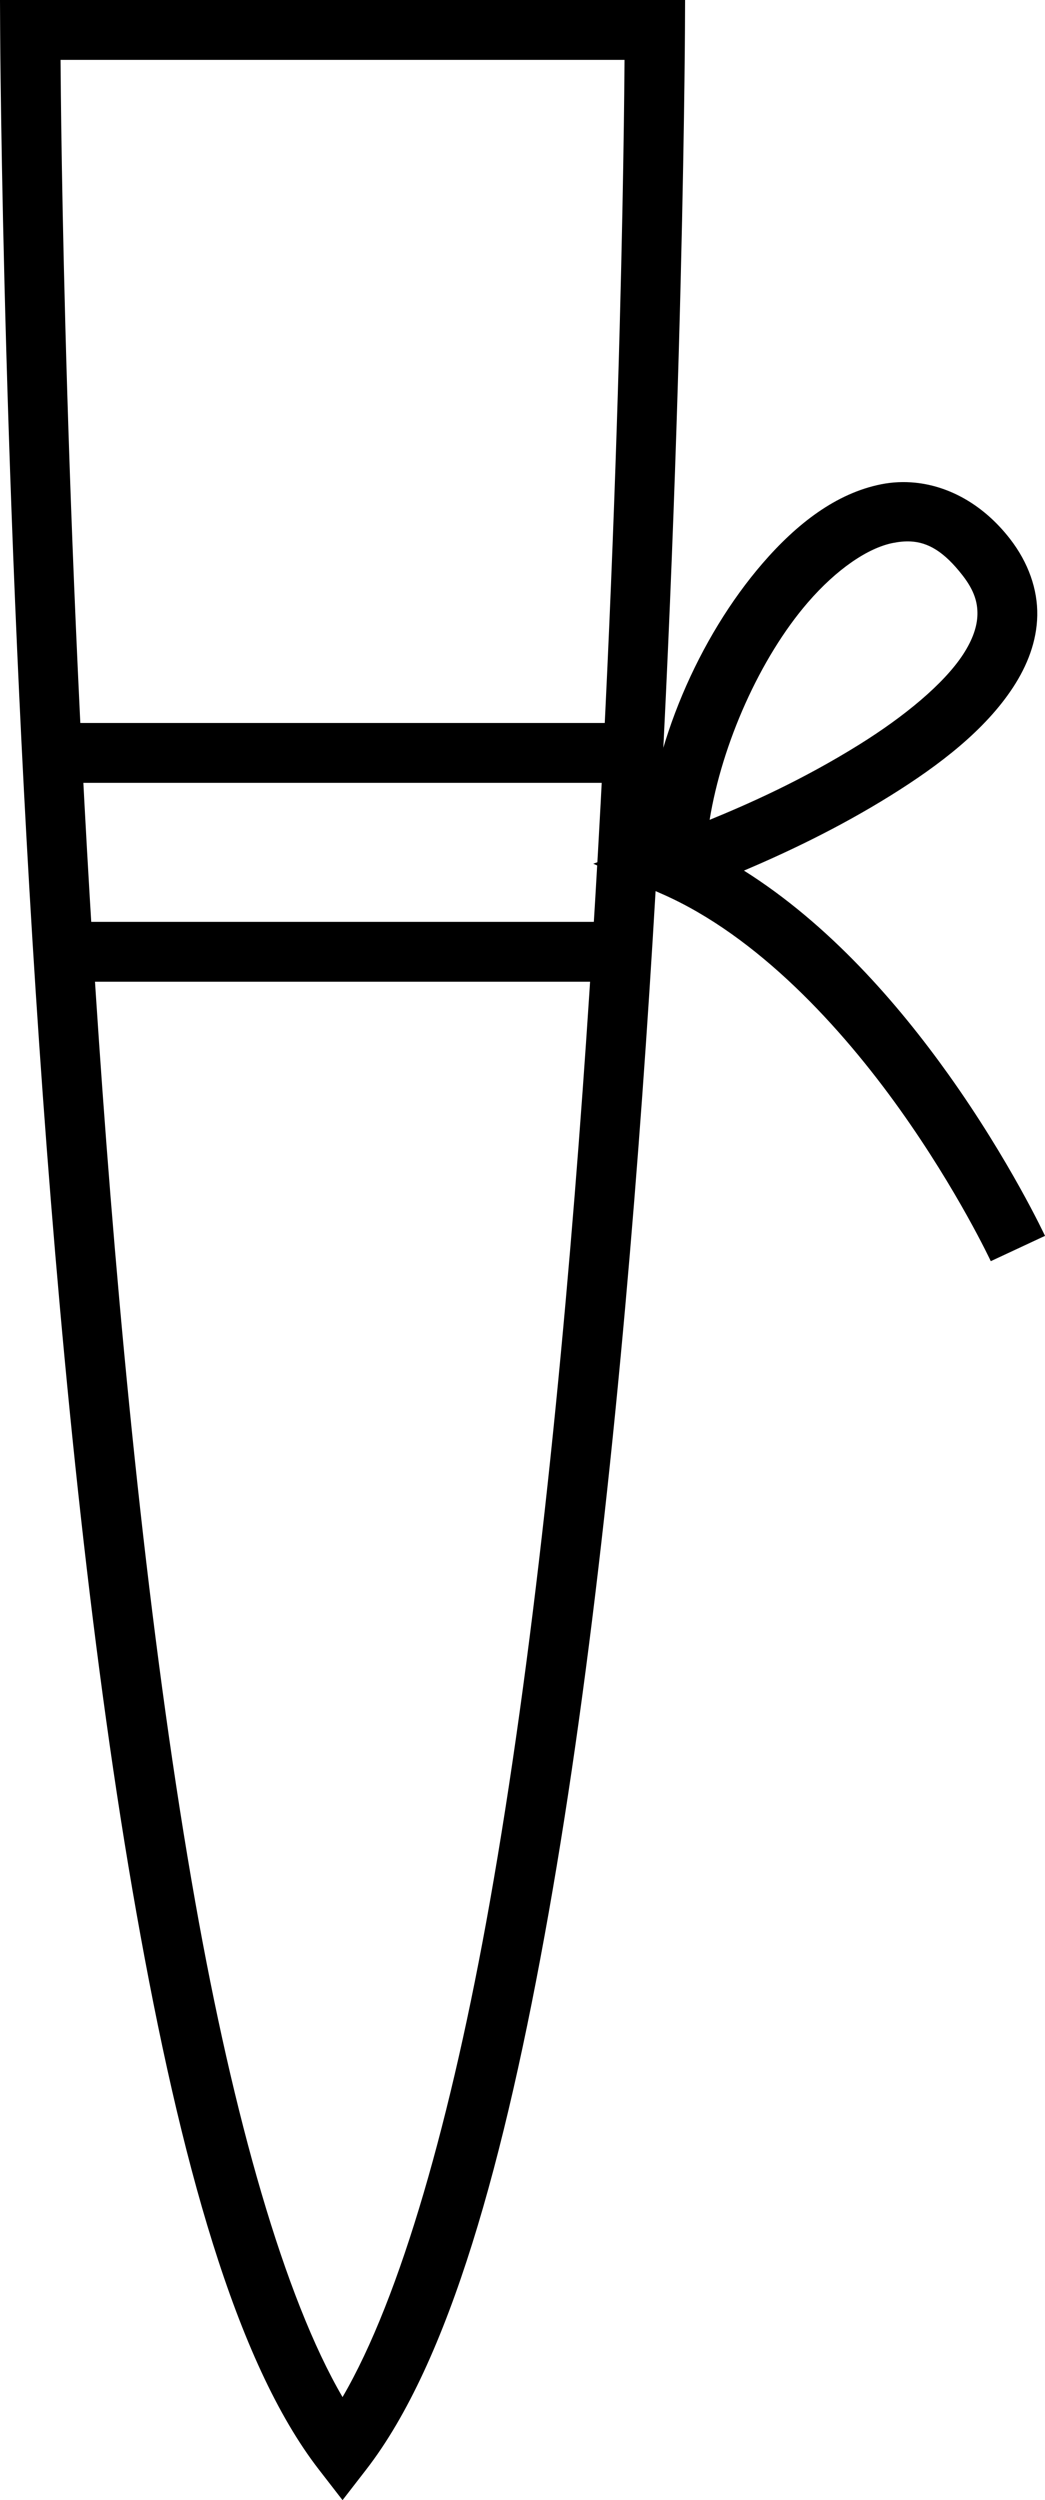 <?xml version="1.0" encoding="UTF-8" standalone="no"?>
<svg
   xmlns:dc="http://purl.org/dc/elements/1.1/"
   xmlns:cc="http://creativecommons.org/ns#"
   xmlns:rdf="http://www.w3.org/1999/02/22-rdf-syntax-ns#"
   xmlns:svg="http://www.w3.org/2000/svg"
   xmlns="http://www.w3.org/2000/svg"
   xmlns:sodipodi="http://sodipodi.sourceforge.net/DTD/sodipodi-0.dtd"
   xmlns:inkscape="http://www.inkscape.org/namespaces/inkscape"
   version="1.0"
   width="123.125pt"
   height="294.482pt"
   viewBox="0 0 123.125 294.482"
   preserveAspectRatio="xMidYMid meet"
   id="svg8"
   sodipodi:docname="V41.svg"
   inkscape:version="0.92.4 (5da689c313, 2019-01-14)">
  <defs
     id="defs12" />
  <sodipodi:namedview
     pagecolor="#ffffff"
     bordercolor="#666666"
     borderopacity="1"
     objecttolerance="10"
     gridtolerance="10"
     guidetolerance="10"
     inkscape:pageopacity="0"
     inkscape:pageshadow="2"
     inkscape:window-width="1920"
     inkscape:window-height="1017"
     id="namedview10"
     showgrid="false"
     fit-margin-top="0"
     fit-margin-left="0"
     fit-margin-right="0"
     fit-margin-bottom="0"
     inkscape:zoom="2.017094"
     inkscape:cx="-137.49302"
     inkscape:cy="207.13307"
     inkscape:window-x="-8"
     inkscape:window-y="-8"
     inkscape:window-maximized="1"
     inkscape:current-layer="svg8" />
  <g
     transform="matrix(0.1,0,0,-0.1,-195.856,310.189)"
     id="g6"
     style="fill:#000000;stroke:none">
    <path
       d="m 265,3201 -30,-6 -3,-140 c -4,-187 24,-1105 43,-1375 19,-274 42,-504 61,-600 8,-42 14,-90 14,-107 0,-18 7,-67 16,-110 14,-73 22,-107 54,-238 7,-27 16,-68 20,-90 4,-22 13,-53 18,-70 6,-16 21,-58 33,-92 41,-120 142,-178 213,-122 51,40 126,167 126,213 0,11 6,41 14,66 8,25 22,81 31,125 10,44 23,108 31,142 8,34 14,77 14,95 0,18 7,83 15,143 9,61 22,157 30,215 9,58 15,130 15,160 0,30 6,120 15,200 8,80 19,196 24,259 6,72 14,116 22,122 18,11 113,-65 195,-157 38,-42 88,-97 111,-121 l 43,-45 32,19 c 54,31 49,59 -23,155 -70,92 -146,177 -169,187 -38,17 -110,67 -110,77 0,6 21,21 46,35 101,53 211,129 255,176 20,21 44,59 54,86 17,46 17,49 0,90 -22,49 -72,107 -94,107 -8,0 -29,5 -47,12 -54,19 -198,-22 -252,-72 -11,-11 -26,-20 -32,-20 -9,0 -10,88 -5,328 4,218 3,332 -4,342 -9,13 -64,15 -378,17 -202,0 -381,-2 -398,-6 z m 650,-476 c 0,-198 -3,-368 -7,-377 -7,-17 -29,-18 -261,-18 -192,0 -257,3 -265,13 -6,7 -13,152 -17,371 -7,300 -6,360 6,367 8,5 133,8 279,6 l 265,-2 z m 410,-237 c 23,-10 26,-16 21,-42 -6,-29 -80,-116 -99,-116 -5,0 -26,-12 -46,-27 -35,-27 -87,-55 -125,-67 -16,-6 -18,-2 -11,31 3,21 13,48 21,60 8,12 14,29 14,37 0,18 96,105 135,122 38,17 57,17 90,2 z M 902,2176 c -1,-33 -7,-66 -14,-73 -8,-11 -61,-13 -257,-11 l -246,3 -3,59 c -2,32 -1,65 2,73 5,11 52,13 263,11 l 258,-3 z m -12,-254 c 0,-43 -7,-132 -15,-197 -8,-66 -15,-146 -15,-179 0,-86 -25,-291 -70,-586 -7,-41 -15,-102 -20,-135 -7,-60 -19,-114 -46,-211 -8,-28 -14,-65 -14,-81 0,-44 -40,-142 -62,-154 -16,-9 -21,-4 -38,33 -11,24 -20,50 -20,58 0,8 -6,35 -14,60 -41,130 -76,294 -76,354 0,16 -7,68 -15,115 -33,193 -45,279 -45,317 0,21 -6,86 -15,144 -19,137 -48,517 -40,530 4,6 101,10 256,10 h 249 z"
       id="path4"
       inkscape:connector-curvature="0" />
  </g>
  <path
     style="color:#000000;font-style:normal;font-variant:normal;font-weight:normal;font-stretch:normal;font-size:medium;line-height:normal;font-family:sans-serif;font-variant-ligatures:normal;font-variant-position:normal;font-variant-caps:normal;font-variant-numeric:normal;font-variant-alternates:normal;font-feature-settings:normal;text-indent:0;text-align:start;text-decoration:none;text-decoration-line:none;text-decoration-style:solid;text-decoration-color:#000000;letter-spacing:normal;word-spacing:normal;text-transform:none;writing-mode:lr-tb;direction:ltr;text-orientation:mixed;dominant-baseline:auto;baseline-shift:baseline;text-anchor:start;white-space:normal;shape-padding:0;clip-rule:nonzero;display:inline;overflow:visible;visibility:visible;opacity:1;isolation:auto;mix-blend-mode:normal;color-interpolation:sRGB;color-interpolation-filters:linearRGB;solid-color:#000000;solid-opacity:1;vector-effect:none;fill:#000000;fill-opacity:1;fill-rule:nonzero;stroke:none;stroke-width:7.05;stroke-linecap:butt;stroke-linejoin:miter;stroke-miterlimit:4;stroke-dasharray:none;stroke-dashoffset:0;stroke-opacity:1;color-rendering:auto;image-rendering:auto;shape-rendering:auto;text-rendering:auto;enable-background:accumulate"
     d="m 0,0 0.018,3.543 c 0,0 0.278,59.867 5.031,125.547 2.377,32.84 5.869,67.138 11.029,96.236 5.16,29.099 11.673,52.871 21.494,65.557 l 2.787,3.6 2.787,-3.6 C 52.968,278.197 59.482,254.425 64.643,225.326 69.803,196.227 73.293,161.93 75.67,129.09 80.423,63.41 80.703,3.543 80.703,3.543 L 80.719,0 H 77.178 Z M 7.135,7.051 H 73.584 C 73.55,12.239 73.151,66.233 68.639,128.58 66.273,161.276 62.791,195.397 57.701,224.096 53.211,249.416 47.219,270.583 40.359,282.344 33.5,270.583 27.51,249.416 23.02,224.096 17.93,195.397 14.446,161.276 12.08,128.58 7.568,66.233 7.168,12.239 7.135,7.051 Z"
     id="path816-3"
     inkscape:connector-curvature="0" />
  <path
     style="color:#000000;font-style:normal;font-variant:normal;font-weight:normal;font-stretch:normal;font-size:medium;line-height:normal;font-family:sans-serif;font-variant-ligatures:normal;font-variant-position:normal;font-variant-caps:normal;font-variant-numeric:normal;font-variant-alternates:normal;font-feature-settings:normal;text-indent:0;text-align:start;text-decoration:none;text-decoration-line:none;text-decoration-style:solid;text-decoration-color:#000000;letter-spacing:normal;word-spacing:normal;text-transform:none;writing-mode:lr-tb;direction:ltr;text-orientation:mixed;dominant-baseline:auto;baseline-shift:baseline;text-anchor:start;white-space:normal;shape-padding:0;clip-rule:nonzero;display:inline;overflow:visible;visibility:visible;opacity:1;isolation:auto;mix-blend-mode:normal;color-interpolation:sRGB;color-interpolation-filters:linearRGB;solid-color:#000000;solid-opacity:1;vector-effect:none;fill:#000000;fill-opacity:1;fill-rule:nonzero;stroke:none;stroke-width:7.05;stroke-linecap:butt;stroke-linejoin:miter;stroke-miterlimit:4;stroke-dasharray:none;stroke-dashoffset:0;stroke-opacity:1;color-rendering:auto;image-rendering:auto;shape-rendering:auto;text-rendering:auto;enable-background:accumulate"
     d="m 7.268,85.158 v 7.051 H 74.939 v -7.051 z"
     id="path833"
     inkscape:connector-curvature="0" />
  <path
     style="color:#000000;font-style:normal;font-variant:normal;font-weight:normal;font-stretch:normal;font-size:medium;line-height:normal;font-family:sans-serif;font-variant-ligatures:normal;font-variant-position:normal;font-variant-caps:normal;font-variant-numeric:normal;font-variant-alternates:normal;font-feature-settings:normal;text-indent:0;text-align:start;text-decoration:none;text-decoration-line:none;text-decoration-style:solid;text-decoration-color:#000000;letter-spacing:normal;word-spacing:normal;text-transform:none;writing-mode:lr-tb;direction:ltr;text-orientation:mixed;dominant-baseline:auto;baseline-shift:baseline;text-anchor:start;white-space:normal;shape-padding:0;clip-rule:nonzero;display:inline;overflow:visible;visibility:visible;opacity:1;isolation:auto;mix-blend-mode:normal;color-interpolation:sRGB;color-interpolation-filters:linearRGB;solid-color:#000000;solid-opacity:1;vector-effect:none;fill:#000000;fill-opacity:1;fill-rule:nonzero;stroke:none;stroke-width:7.05;stroke-linecap:butt;stroke-linejoin:miter;stroke-miterlimit:4;stroke-dasharray:none;stroke-dashoffset:0;stroke-opacity:1;color-rendering:auto;image-rendering:auto;shape-rendering:auto;text-rendering:auto;enable-background:accumulate"
     d="m 8.012,108.584 v 7.049 H 75.684 v -7.049 z"
     id="path833-6"
     inkscape:connector-curvature="0" />
  <path
     style="color:#000000;font-style:normal;font-variant:normal;font-weight:normal;font-stretch:normal;font-size:medium;line-height:normal;font-family:sans-serif;font-variant-ligatures:normal;font-variant-position:normal;font-variant-caps:normal;font-variant-numeric:normal;font-variant-alternates:normal;font-feature-settings:normal;text-indent:0;text-align:start;text-decoration:none;text-decoration-line:none;text-decoration-style:solid;text-decoration-color:#000000;letter-spacing:normal;word-spacing:normal;text-transform:none;writing-mode:lr-tb;direction:ltr;text-orientation:mixed;dominant-baseline:auto;baseline-shift:baseline;text-anchor:start;white-space:normal;shape-padding:0;clip-rule:nonzero;display:inline;overflow:visible;visibility:visible;opacity:1;isolation:auto;mix-blend-mode:normal;color-interpolation:sRGB;color-interpolation-filters:linearRGB;solid-color:#000000;solid-opacity:1;vector-effect:none;fill:#000000;fill-opacity:1;fill-rule:nonzero;stroke:none;stroke-width:7.05;stroke-linecap:butt;stroke-linejoin:miter;stroke-miterlimit:4;stroke-dasharray:none;stroke-dashoffset:0;stroke-opacity:1;color-rendering:auto;image-rendering:auto;shape-rendering:auto;text-rendering:auto;enable-background:accumulate"
     d="m 107.844,56.855 c -1.35,-0.138 -2.704,-0.077 -4.029,0.188 -5.3,1.056 -9.932,4.642 -13.961,9.305 -7.515,8.697 -13.081,21.486 -13.807,33.188 l -6.146,2.199 8.107,3.562 c 11.271,4.952 21.136,15.728 28.002,25.357 6.866,9.63 10.727,17.896 10.727,17.896 l 6.389,-2.982 c 0,0 -4.122,-8.836 -11.373,-19.006 -5.954,-8.35 -14.056,-17.694 -24.098,-24.016 4.807,-2.044 11,-4.929 17.328,-8.873 5.703,-3.554 11.094,-7.678 14.395,-12.736 1.65,-2.529 2.781,-5.377 2.836,-8.447 0.055,-3.07 -1.047,-6.225 -3.215,-9.02 -3.091,-3.986 -7.105,-6.202 -11.154,-6.615 z m -0.547,6.922 c 2.037,0.107 3.922,1.167 6.129,4.014 1.365,1.76 1.763,3.161 1.738,4.574 -0.025,1.414 -0.556,2.978 -1.691,4.719 -2.272,3.482 -6.959,7.329 -12.219,10.607 -6.783,4.227 -13.096,7.013 -17.643,8.877 1.454,-8.973 5.95,-19.101 11.576,-25.611 3.401,-3.936 7.082,-6.418 10.004,-7 0.731,-0.146 1.426,-0.215 2.105,-0.18 z"
     id="path850"
     inkscape:connector-curvature="0" />
</svg>
